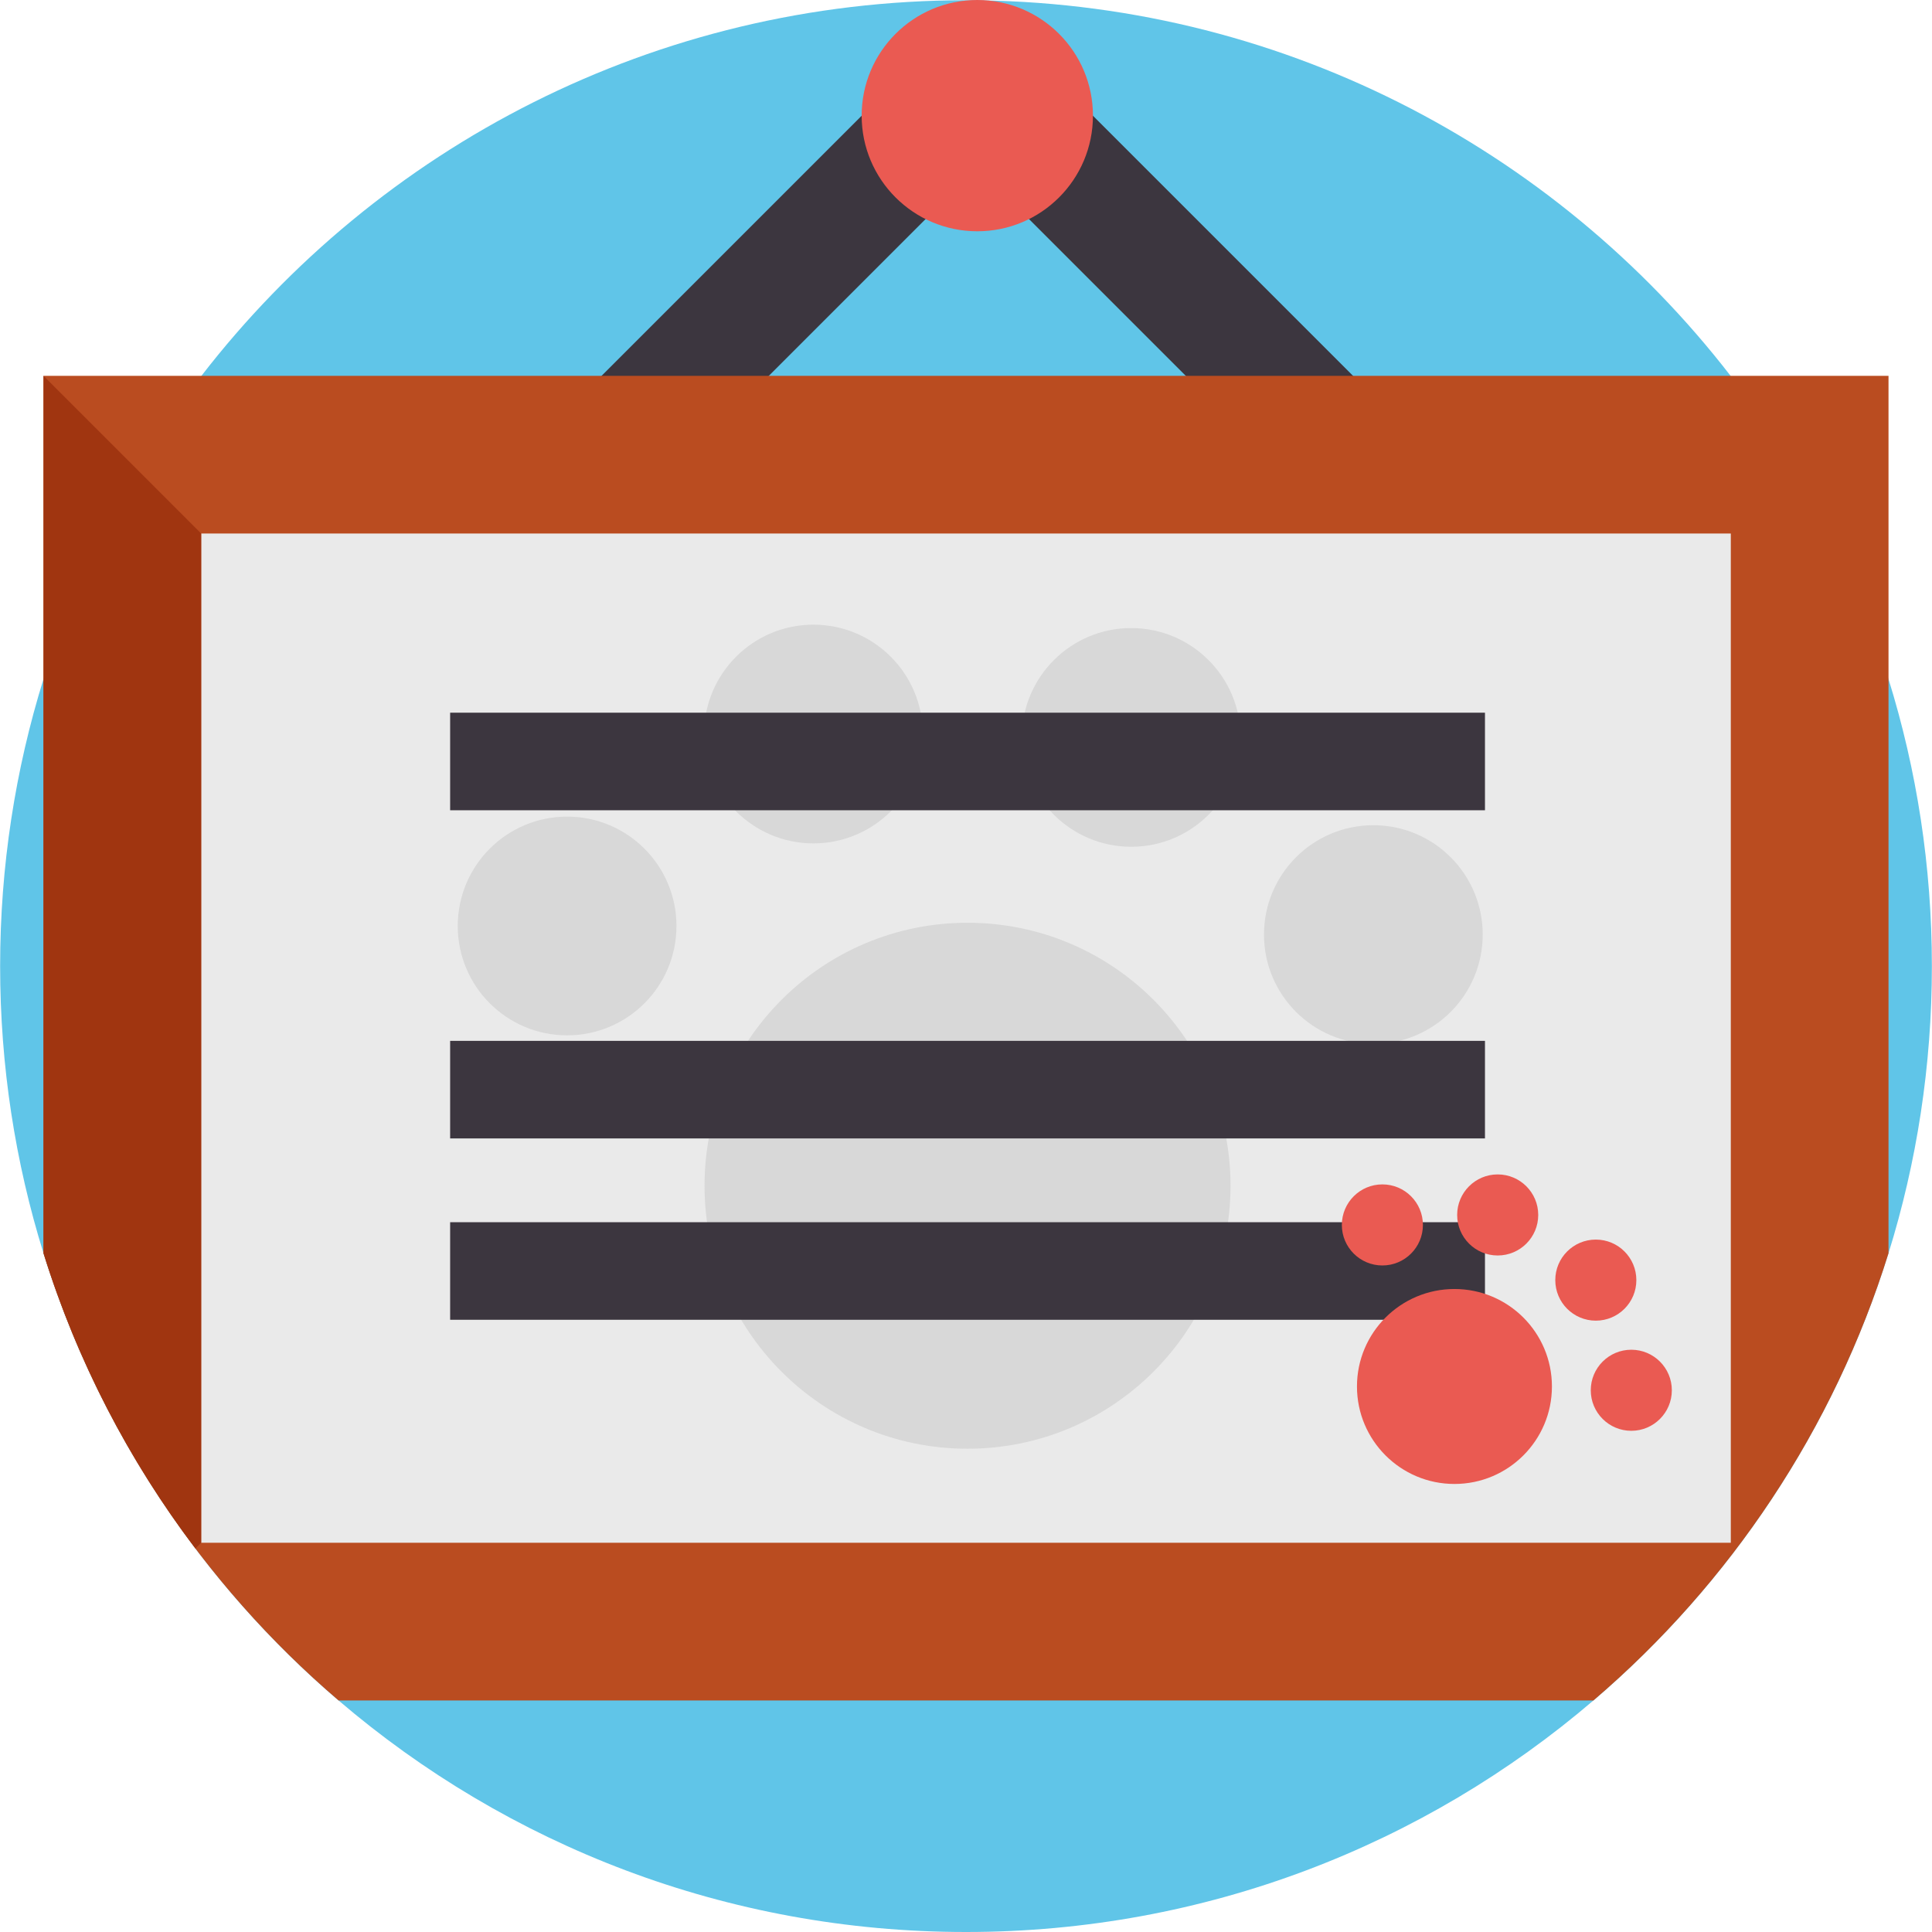 <?xml version="1.0" encoding="iso-8859-1"?>
<!-- Generator: Adobe Illustrator 21.0.0, SVG Export Plug-In . SVG Version: 6.00 Build 0)  -->
<svg version="1.1" id="Capa_1" xmlns="http://www.w3.org/2000/svg" xmlns:xlink="http://www.w3.org/1999/xlink" x="0px" y="0px"
	 viewBox="0 0 512 512" style="enable-background:new 0 0 512 512;" xml:space="preserve">
<path style="fill:#60C5E8;" d="M511.967,256.033c0,26.495-4.022,52.05-11.492,76.08c-14.501,46.638-41.968,87.551-78.201,118.528
	C377.548,488.9,319.48,512,256,512s-121.548-23.1-166.274-61.359c-14.052-12.004-26.777-25.513-37.935-40.265
	c-17.646-23.298-31.385-49.71-40.265-78.263c-7.47-24.03-11.492-49.584-11.492-76.08c0-26.495,4.022-52.05,11.492-76.08
	c6.101-19.61,14.491-38.207,24.865-55.487c5.182-8.63,10.855-16.936,16.988-24.865C100.194,39.056,173.547,0.066,256,0.066
	S411.806,39.056,458.621,99.6c18.398,23.8,32.701,50.943,41.853,80.353C507.945,203.983,511.967,229.538,511.967,256.033z"/>
<polygon style="fill:#3C363F;" points="349.528,134.886 258.993,44.352 168.459,134.886 146.297,112.724 258.993,0.027 
	371.691,112.724 "/>
<path style="fill:#BA4C20;" d="M500.475,99.6v232.512c-14.501,46.638-41.968,87.551-78.201,118.528H89.726
	c-36.232-30.977-63.699-71.89-78.201-118.528V99.6H500.475z"/>
<rect x="53.314" y="141.388" style="fill:#EAEAEA;" width="405.368" height="267.46"/>
<g>
	<circle style="fill:#D8D8D8;" cx="256.405" cy="314.234" r="69.696"/>
	<circle style="fill:#D8D8D8;" cx="215.566" cy="194.525" r="28.982"/>
	<circle style="fill:#D8D8D8;" cx="150.289" cy="245.394" r="28.982"/>
	<circle style="fill:#D8D8D8;" cx="363.953" cy="247.672" r="28.982"/>
	<circle style="fill:#D8D8D8;" cx="299.784" cy="195.423" r="28.982"/>
</g>
<g>
	<rect x="119.291" y="188.872" style="fill:#3C363F;" width="274.24" height="25.856"/>
	<rect x="119.291" y="275.839" style="fill:#3C363F;" width="274.24" height="25.856"/>
	<rect x="119.291" y="323.898" style="fill:#3C363F;" width="274.24" height="25.856"/>
</g>
<g>
	<circle style="fill:#EA5A52;" cx="385.444" cy="367.433" r="25.833"/>
	<circle style="fill:#EA5A52;" cx="396.905" cy="321.975" r="10.742"/>
	<circle style="fill:#EA5A52;" cx="366.346" cy="324.619" r="10.742"/>
	<circle style="fill:#EA5A52;" cx="432.312" cy="368.436" r="10.742"/>
	<circle style="fill:#EA5A52;" cx="422.909" cy="339.245" r="10.742"/>
</g>
<path style="fill:#A03510;" d="M53.316,141.391v267.46l-1.525,1.525c-17.646-23.298-31.385-49.71-40.265-78.263V99.6L53.316,141.391
	z"/>
<circle style="fill:#EA5A52;" cx="258.996" cy="30.646" r="30.646"/>
<g>
</g>
<g>
</g>
<g>
</g>
<g>
</g>
<g>
</g>
<g>
</g>
<g>
</g>
<g>
</g>
<g>
</g>
<g>
</g>
<g>
</g>
<g>
</g>
<g>
</g>
<g>
</g>
<g>
</g>
</svg>
